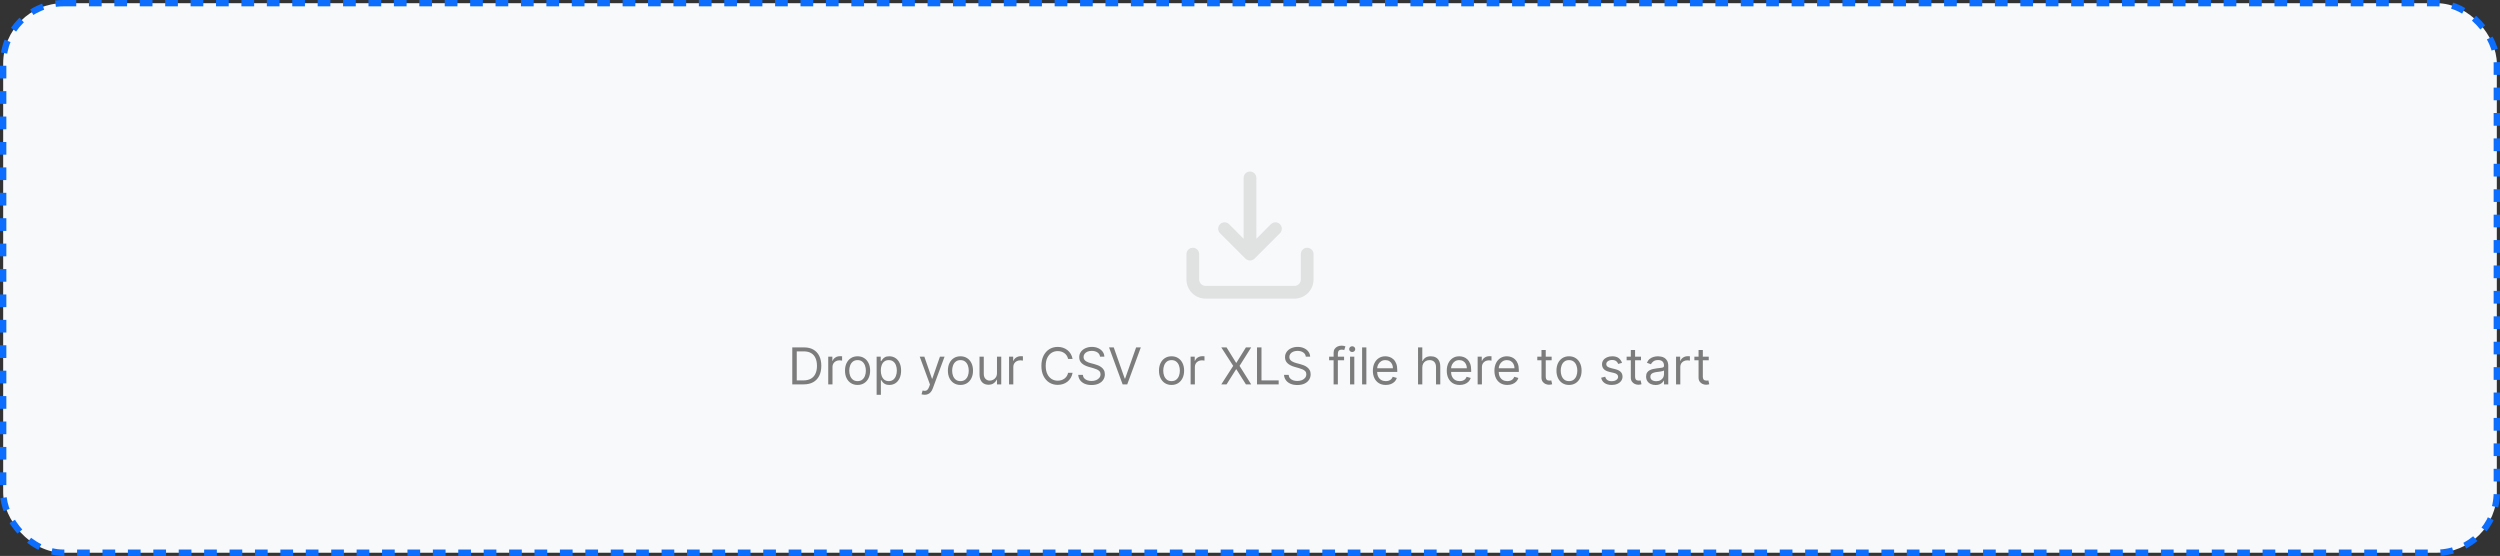 <svg width="787" height="175" viewBox="0 0 787 175" fill="none" xmlns="http://www.w3.org/2000/svg">
<rect x="0" y="0" width="787" height="175" fill="#333333" stroke="none"/>
<rect x="1" y="1" width="785" height="173" rx="19" fill="#F8F9FA"/>
<g opacity="0.1">
<path d="M411.5 78C410.97 78 410.461 78.211 410.086 78.586C409.711 78.961 409.5 79.47 409.5 80V88C409.5 88.53 409.289 89.039 408.914 89.414C408.539 89.789 408.03 90 407.5 90H379.5C378.97 90 378.461 89.789 378.086 89.414C377.711 89.039 377.5 88.53 377.5 88V80C377.5 79.47 377.289 78.961 376.914 78.586C376.539 78.211 376.03 78 375.5 78C374.97 78 374.461 78.211 374.086 78.586C373.711 78.961 373.5 79.47 373.5 80V88C373.5 89.591 374.132 91.117 375.257 92.243C376.383 93.368 377.909 94 379.5 94H407.5C409.091 94 410.617 93.368 411.743 92.243C412.868 91.117 413.5 89.591 413.5 88V80C413.5 79.47 413.289 78.961 412.914 78.586C412.539 78.211 412.03 78 411.5 78ZM392.08 81.42C392.27 81.602 392.494 81.745 392.74 81.84C392.979 81.946 393.238 82.001 393.5 82.001C393.762 82.001 394.021 81.946 394.26 81.84C394.506 81.745 394.73 81.602 394.92 81.42L402.92 73.42C403.297 73.043 403.508 72.533 403.508 72C403.508 71.467 403.297 70.957 402.92 70.58C402.543 70.203 402.033 69.992 401.5 69.992C400.967 69.992 400.457 70.203 400.08 70.58L395.5 75.18V56C395.5 55.47 395.289 54.961 394.914 54.586C394.539 54.211 394.03 54 393.5 54C392.97 54 392.461 54.211 392.086 54.586C391.711 54.961 391.5 55.47 391.5 56V75.18L386.92 70.58C386.734 70.394 386.512 70.246 386.268 70.145C386.025 70.044 385.764 69.992 385.5 69.992C385.236 69.992 384.975 70.044 384.732 70.145C384.488 70.246 384.266 70.394 384.08 70.58C383.894 70.766 383.746 70.988 383.645 71.231C383.544 71.475 383.492 71.736 383.492 72C383.492 72.264 383.544 72.525 383.645 72.769C383.746 73.012 383.894 73.234 384.08 73.42L392.08 81.42Z" fill="black"/>
</g>
<path opacity="0.5" d="M253 121H249.409V109.364H253.159C254.288 109.364 255.254 109.597 256.057 110.062C256.86 110.525 257.475 111.189 257.903 112.057C258.331 112.92 258.545 113.955 258.545 115.159C258.545 116.371 258.33 117.415 257.898 118.29C257.466 119.161 256.837 119.831 256.011 120.301C255.186 120.767 254.182 121 253 121ZM250.818 119.75H252.909C253.871 119.75 254.669 119.564 255.301 119.193C255.934 118.822 256.405 118.294 256.716 117.608C257.027 116.922 257.182 116.106 257.182 115.159C257.182 114.22 257.028 113.411 256.722 112.733C256.415 112.051 255.956 111.528 255.347 111.165C254.737 110.797 253.977 110.614 253.068 110.614H250.818V119.75ZM260.727 121V112.273H262.023V113.591H262.114C262.273 113.159 262.561 112.809 262.977 112.54C263.394 112.271 263.864 112.136 264.386 112.136C264.485 112.136 264.608 112.138 264.756 112.142C264.903 112.146 265.015 112.152 265.091 112.159V113.523C265.045 113.511 264.941 113.494 264.778 113.472C264.619 113.445 264.451 113.432 264.273 113.432C263.848 113.432 263.47 113.521 263.136 113.699C262.807 113.873 262.545 114.116 262.352 114.426C262.163 114.733 262.068 115.083 262.068 115.477V121H260.727ZM269.96 121.182C269.172 121.182 268.481 120.994 267.886 120.619C267.295 120.244 266.833 119.72 266.5 119.045C266.17 118.371 266.006 117.583 266.006 116.682C266.006 115.773 266.17 114.979 266.5 114.301C266.833 113.623 267.295 113.097 267.886 112.722C268.481 112.347 269.172 112.159 269.96 112.159C270.748 112.159 271.438 112.347 272.028 112.722C272.623 113.097 273.085 113.623 273.415 114.301C273.748 114.979 273.915 115.773 273.915 116.682C273.915 117.583 273.748 118.371 273.415 119.045C273.085 119.72 272.623 120.244 272.028 120.619C271.438 120.994 270.748 121.182 269.96 121.182ZM269.96 119.977C270.559 119.977 271.051 119.824 271.438 119.517C271.824 119.21 272.11 118.807 272.295 118.307C272.481 117.807 272.574 117.265 272.574 116.682C272.574 116.098 272.481 115.555 272.295 115.051C272.11 114.547 271.824 114.14 271.438 113.83C271.051 113.519 270.559 113.364 269.96 113.364C269.362 113.364 268.869 113.519 268.483 113.83C268.097 114.14 267.811 114.547 267.625 115.051C267.439 115.555 267.347 116.098 267.347 116.682C267.347 117.265 267.439 117.807 267.625 118.307C267.811 118.807 268.097 119.21 268.483 119.517C268.869 119.824 269.362 119.977 269.96 119.977ZM275.962 124.273V112.273H277.257V113.659H277.416C277.515 113.508 277.651 113.314 277.825 113.08C278.003 112.841 278.257 112.629 278.587 112.443C278.92 112.254 279.371 112.159 279.939 112.159C280.674 112.159 281.321 112.343 281.882 112.71C282.443 113.078 282.88 113.598 283.195 114.273C283.509 114.947 283.666 115.742 283.666 116.659C283.666 117.583 283.509 118.384 283.195 119.062C282.88 119.737 282.445 120.259 281.888 120.631C281.331 120.998 280.689 121.182 279.962 121.182C279.401 121.182 278.952 121.089 278.615 120.903C278.278 120.714 278.018 120.5 277.837 120.261C277.655 120.019 277.515 119.818 277.416 119.659H277.303V124.273H275.962ZM277.28 116.636C277.28 117.295 277.376 117.877 277.57 118.381C277.763 118.881 278.045 119.273 278.416 119.557C278.787 119.837 279.242 119.977 279.78 119.977C280.34 119.977 280.808 119.83 281.183 119.534C281.562 119.235 281.846 118.833 282.036 118.33C282.229 117.822 282.325 117.258 282.325 116.636C282.325 116.023 282.231 115.47 282.041 114.977C281.856 114.481 281.573 114.089 281.195 113.801C280.82 113.509 280.348 113.364 279.78 113.364C279.234 113.364 278.776 113.502 278.405 113.778C278.034 114.051 277.753 114.434 277.564 114.926C277.375 115.415 277.28 115.985 277.28 116.636ZM291.075 124.273C290.848 124.273 290.645 124.254 290.467 124.216C290.289 124.182 290.166 124.148 290.098 124.114L290.439 122.932C290.765 123.015 291.053 123.045 291.303 123.023C291.553 123 291.774 122.888 291.967 122.688C292.164 122.491 292.344 122.17 292.507 121.727L292.757 121.045L289.53 112.273H290.984L293.393 119.227H293.484L295.893 112.273H297.348L293.643 122.273C293.477 122.723 293.27 123.097 293.024 123.392C292.778 123.691 292.492 123.913 292.166 124.057C291.844 124.201 291.481 124.273 291.075 124.273ZM302.351 121.182C301.563 121.182 300.872 120.994 300.277 120.619C299.686 120.244 299.224 119.72 298.891 119.045C298.561 118.371 298.396 117.583 298.396 116.682C298.396 115.773 298.561 114.979 298.891 114.301C299.224 113.623 299.686 113.097 300.277 112.722C300.872 112.347 301.563 112.159 302.351 112.159C303.139 112.159 303.828 112.347 304.419 112.722C305.014 113.097 305.476 113.623 305.805 114.301C306.139 114.979 306.305 115.773 306.305 116.682C306.305 117.583 306.139 118.371 305.805 119.045C305.476 119.72 305.014 120.244 304.419 120.619C303.828 120.994 303.139 121.182 302.351 121.182ZM302.351 119.977C302.949 119.977 303.442 119.824 303.828 119.517C304.214 119.21 304.5 118.807 304.686 118.307C304.872 117.807 304.964 117.265 304.964 116.682C304.964 116.098 304.872 115.555 304.686 115.051C304.5 114.547 304.214 114.14 303.828 113.83C303.442 113.519 302.949 113.364 302.351 113.364C301.752 113.364 301.26 113.519 300.874 113.83C300.487 114.14 300.201 114.547 300.016 115.051C299.83 115.555 299.737 116.098 299.737 116.682C299.737 117.265 299.83 117.807 300.016 118.307C300.201 118.807 300.487 119.21 300.874 119.517C301.26 119.824 301.752 119.977 302.351 119.977ZM313.852 117.432V112.273H315.193V121H313.852V119.523H313.761C313.557 119.966 313.239 120.343 312.807 120.653C312.375 120.96 311.83 121.114 311.17 121.114C310.625 121.114 310.14 120.994 309.716 120.756C309.292 120.513 308.958 120.15 308.716 119.665C308.473 119.176 308.352 118.561 308.352 117.818V112.273H309.693V117.727C309.693 118.364 309.871 118.871 310.227 119.25C310.587 119.629 311.045 119.818 311.602 119.818C311.936 119.818 312.275 119.733 312.619 119.562C312.968 119.392 313.259 119.131 313.494 118.778C313.733 118.426 313.852 117.977 313.852 117.432ZM317.649 121V112.273H318.945V113.591H319.036C319.195 113.159 319.482 112.809 319.899 112.54C320.316 112.271 320.786 112.136 321.308 112.136C321.407 112.136 321.53 112.138 321.678 112.142C321.825 112.146 321.937 112.152 322.013 112.159V113.523C321.967 113.511 321.863 113.494 321.7 113.472C321.541 113.445 321.373 113.432 321.195 113.432C320.77 113.432 320.392 113.521 320.058 113.699C319.729 113.873 319.467 114.116 319.274 114.426C319.085 114.733 318.99 115.083 318.99 115.477V121H317.649ZM337.648 113H336.239C336.155 112.595 336.009 112.239 335.801 111.932C335.597 111.625 335.347 111.367 335.051 111.159C334.759 110.947 334.436 110.788 334.08 110.682C333.723 110.576 333.352 110.523 332.966 110.523C332.261 110.523 331.623 110.701 331.051 111.057C330.483 111.413 330.03 111.938 329.693 112.631C329.36 113.324 329.193 114.174 329.193 115.182C329.193 116.189 329.36 117.04 329.693 117.733C330.03 118.426 330.483 118.951 331.051 119.307C331.623 119.663 332.261 119.841 332.966 119.841C333.352 119.841 333.723 119.788 334.08 119.682C334.436 119.576 334.759 119.419 335.051 119.21C335.347 118.998 335.597 118.739 335.801 118.432C336.009 118.121 336.155 117.765 336.239 117.364H337.648C337.542 117.958 337.348 118.491 337.068 118.96C336.788 119.43 336.439 119.83 336.023 120.159C335.606 120.485 335.138 120.733 334.619 120.903C334.104 121.074 333.553 121.159 332.966 121.159C331.973 121.159 331.091 120.917 330.318 120.432C329.545 119.947 328.938 119.258 328.494 118.364C328.051 117.47 327.83 116.409 327.83 115.182C327.83 113.955 328.051 112.894 328.494 112C328.938 111.106 329.545 110.417 330.318 109.932C331.091 109.447 331.973 109.205 332.966 109.205C333.553 109.205 334.104 109.29 334.619 109.46C335.138 109.631 335.606 109.881 336.023 110.21C336.439 110.536 336.788 110.934 337.068 111.403C337.348 111.869 337.542 112.402 337.648 113ZM346.288 112.273C346.22 111.697 345.944 111.25 345.459 110.932C344.974 110.614 344.379 110.455 343.675 110.455C343.16 110.455 342.709 110.538 342.322 110.705C341.94 110.871 341.641 111.1 341.425 111.392C341.213 111.684 341.107 112.015 341.107 112.386C341.107 112.697 341.18 112.964 341.328 113.188C341.48 113.407 341.673 113.591 341.908 113.739C342.143 113.883 342.389 114.002 342.646 114.097C342.904 114.187 343.141 114.261 343.357 114.318L344.538 114.636C344.841 114.716 345.179 114.826 345.55 114.966C345.925 115.106 346.283 115.297 346.624 115.54C346.968 115.778 347.252 116.085 347.476 116.46C347.699 116.835 347.811 117.295 347.811 117.841C347.811 118.47 347.646 119.038 347.317 119.545C346.991 120.053 346.514 120.456 345.885 120.756C345.26 121.055 344.5 121.205 343.607 121.205C342.773 121.205 342.052 121.07 341.442 120.801C340.836 120.532 340.358 120.157 340.01 119.676C339.665 119.195 339.47 118.636 339.425 118H340.879C340.917 118.439 341.065 118.803 341.322 119.091C341.584 119.375 341.913 119.587 342.311 119.727C342.713 119.864 343.144 119.932 343.607 119.932C344.144 119.932 344.627 119.845 345.055 119.67C345.483 119.492 345.822 119.246 346.072 118.932C346.322 118.614 346.447 118.242 346.447 117.818C346.447 117.432 346.339 117.117 346.124 116.875C345.908 116.633 345.624 116.436 345.271 116.284C344.919 116.133 344.538 116 344.129 115.886L342.697 115.477C341.788 115.216 341.069 114.843 340.538 114.358C340.008 113.873 339.743 113.239 339.743 112.455C339.743 111.803 339.919 111.235 340.271 110.75C340.627 110.261 341.105 109.883 341.703 109.614C342.305 109.341 342.978 109.205 343.72 109.205C344.47 109.205 345.137 109.339 345.72 109.608C346.304 109.873 346.766 110.237 347.107 110.699C347.451 111.161 347.633 111.686 347.652 112.273H346.288ZM350.605 109.364L354.06 119.159H354.196L357.651 109.364H359.128L354.855 121H353.401L349.128 109.364H350.605ZM368.804 121.182C368.016 121.182 367.325 120.994 366.73 120.619C366.139 120.244 365.677 119.72 365.344 119.045C365.014 118.371 364.849 117.583 364.849 116.682C364.849 115.773 365.014 114.979 365.344 114.301C365.677 113.623 366.139 113.097 366.73 112.722C367.325 112.347 368.016 112.159 368.804 112.159C369.592 112.159 370.281 112.347 370.872 112.722C371.467 113.097 371.929 113.623 372.259 114.301C372.592 114.979 372.759 115.773 372.759 116.682C372.759 117.583 372.592 118.371 372.259 119.045C371.929 119.72 371.467 120.244 370.872 120.619C370.281 120.994 369.592 121.182 368.804 121.182ZM368.804 119.977C369.402 119.977 369.895 119.824 370.281 119.517C370.668 119.21 370.954 118.807 371.139 118.307C371.325 117.807 371.418 117.265 371.418 116.682C371.418 116.098 371.325 115.555 371.139 115.051C370.954 114.547 370.668 114.14 370.281 113.83C369.895 113.519 369.402 113.364 368.804 113.364C368.205 113.364 367.713 113.519 367.327 113.83C366.94 114.14 366.654 114.547 366.469 115.051C366.283 115.555 366.19 116.098 366.19 116.682C366.19 117.265 366.283 117.807 366.469 118.307C366.654 118.807 366.94 119.21 367.327 119.517C367.713 119.824 368.205 119.977 368.804 119.977ZM374.805 121V112.273H376.101V113.591H376.192C376.351 113.159 376.639 112.809 377.055 112.54C377.472 112.271 377.942 112.136 378.464 112.136C378.563 112.136 378.686 112.138 378.834 112.142C378.982 112.146 379.093 112.152 379.169 112.159V113.523C379.124 113.511 379.019 113.494 378.857 113.472C378.697 113.445 378.529 113.432 378.351 113.432C377.927 113.432 377.548 113.521 377.214 113.699C376.885 113.873 376.624 114.116 376.43 114.426C376.241 114.733 376.146 115.083 376.146 115.477V121H374.805ZM386.122 109.364L389.122 114.205H389.213L392.213 109.364H393.872L390.213 115.182L393.872 121H392.213L389.213 116.25H389.122L386.122 121H384.463L388.213 115.182L384.463 109.364H386.122ZM395.706 121V109.364H397.115V119.75H402.524V121H395.706ZM411.07 112.273C411.001 111.697 410.725 111.25 410.24 110.932C409.755 110.614 409.161 110.455 408.456 110.455C407.941 110.455 407.49 110.538 407.104 110.705C406.721 110.871 406.422 111.1 406.206 111.392C405.994 111.684 405.888 112.015 405.888 112.386C405.888 112.697 405.962 112.964 406.109 113.188C406.261 113.407 406.454 113.591 406.689 113.739C406.924 113.883 407.17 114.002 407.428 114.097C407.685 114.187 407.922 114.261 408.138 114.318L409.32 114.636C409.623 114.716 409.96 114.826 410.331 114.966C410.706 115.106 411.064 115.297 411.405 115.54C411.75 115.778 412.034 116.085 412.257 116.46C412.481 116.835 412.592 117.295 412.592 117.841C412.592 118.47 412.428 119.038 412.098 119.545C411.772 120.053 411.295 120.456 410.666 120.756C410.041 121.055 409.282 121.205 408.388 121.205C407.554 121.205 406.833 121.07 406.223 120.801C405.617 120.532 405.14 120.157 404.791 119.676C404.446 119.195 404.251 118.636 404.206 118H405.661C405.698 118.439 405.846 118.803 406.104 119.091C406.365 119.375 406.695 119.587 407.092 119.727C407.494 119.864 407.926 119.932 408.388 119.932C408.926 119.932 409.409 119.845 409.837 119.67C410.265 119.492 410.604 119.246 410.854 118.932C411.104 118.614 411.229 118.242 411.229 117.818C411.229 117.432 411.121 117.117 410.905 116.875C410.689 116.633 410.405 116.436 410.053 116.284C409.7 116.133 409.32 116 408.911 115.886L407.479 115.477C406.57 115.216 405.85 114.843 405.32 114.358C404.789 113.873 404.524 113.239 404.524 112.455C404.524 111.803 404.7 111.235 405.053 110.75C405.409 110.261 405.886 109.883 406.484 109.614C407.087 109.341 407.759 109.205 408.501 109.205C409.251 109.205 409.918 109.339 410.501 109.608C411.085 109.873 411.547 110.237 411.888 110.699C412.232 111.161 412.414 111.686 412.433 112.273H411.07ZM423.114 112.273V113.409H418.409V112.273H423.114ZM419.818 121V111.068C419.818 110.568 419.936 110.152 420.17 109.818C420.405 109.485 420.71 109.235 421.085 109.068C421.46 108.902 421.856 108.818 422.273 108.818C422.602 108.818 422.871 108.845 423.08 108.898C423.288 108.951 423.443 109 423.545 109.045L423.159 110.205C423.091 110.182 422.996 110.153 422.875 110.119C422.758 110.085 422.602 110.068 422.409 110.068C421.966 110.068 421.646 110.18 421.449 110.403C421.256 110.627 421.159 110.955 421.159 111.386V121H419.818ZM424.993 121V112.273H426.334V121H424.993ZM425.675 110.818C425.413 110.818 425.188 110.729 424.999 110.551C424.813 110.373 424.72 110.159 424.72 109.909C424.72 109.659 424.813 109.445 424.999 109.267C425.188 109.089 425.413 109 425.675 109C425.936 109 426.16 109.089 426.345 109.267C426.535 109.445 426.629 109.659 426.629 109.909C426.629 110.159 426.535 110.373 426.345 110.551C426.16 110.729 425.936 110.818 425.675 110.818ZM430.131 109.364V121H428.79V109.364H430.131ZM436.246 121.182C435.405 121.182 434.679 120.996 434.07 120.625C433.464 120.25 432.996 119.727 432.666 119.057C432.34 118.383 432.178 117.598 432.178 116.705C432.178 115.811 432.34 115.023 432.666 114.341C432.996 113.655 433.454 113.121 434.041 112.739C434.632 112.352 435.321 112.159 436.109 112.159C436.564 112.159 437.013 112.235 437.456 112.386C437.899 112.538 438.303 112.784 438.666 113.125C439.03 113.462 439.32 113.909 439.536 114.466C439.751 115.023 439.859 115.708 439.859 116.523V117.091H433.132V115.932H438.496C438.496 115.439 438.397 115 438.2 114.614C438.007 114.227 437.731 113.922 437.371 113.699C437.015 113.475 436.594 113.364 436.109 113.364C435.575 113.364 435.113 113.496 434.723 113.761C434.337 114.023 434.039 114.364 433.831 114.784C433.623 115.205 433.518 115.655 433.518 116.136V116.909C433.518 117.568 433.632 118.127 433.859 118.585C434.09 119.04 434.411 119.386 434.82 119.625C435.229 119.86 435.704 119.977 436.246 119.977C436.598 119.977 436.916 119.928 437.2 119.83C437.488 119.727 437.736 119.576 437.945 119.375C438.153 119.17 438.314 118.917 438.428 118.614L439.723 118.977C439.587 119.417 439.357 119.803 439.036 120.136C438.714 120.466 438.316 120.723 437.842 120.909C437.369 121.091 436.837 121.182 436.246 121.182ZM447.74 115.75V121H446.399V109.364H447.74V113.636H447.854C448.058 113.186 448.365 112.828 448.774 112.562C449.187 112.294 449.736 112.159 450.422 112.159C451.017 112.159 451.537 112.278 451.984 112.517C452.431 112.752 452.778 113.114 453.024 113.602C453.274 114.087 453.399 114.705 453.399 115.455V121H452.058V115.545C452.058 114.852 451.878 114.316 451.518 113.938C451.162 113.555 450.668 113.364 450.036 113.364C449.596 113.364 449.202 113.456 448.854 113.642C448.509 113.828 448.236 114.098 448.036 114.455C447.839 114.811 447.74 115.242 447.74 115.75ZM459.511 121.182C458.67 121.182 457.945 120.996 457.335 120.625C456.729 120.25 456.261 119.727 455.932 119.057C455.606 118.383 455.443 117.598 455.443 116.705C455.443 115.811 455.606 115.023 455.932 114.341C456.261 113.655 456.72 113.121 457.307 112.739C457.898 112.352 458.587 112.159 459.375 112.159C459.83 112.159 460.278 112.235 460.722 112.386C461.165 112.538 461.568 112.784 461.932 113.125C462.295 113.462 462.585 113.909 462.801 114.466C463.017 115.023 463.125 115.708 463.125 116.523V117.091H456.398V115.932H461.761C461.761 115.439 461.663 115 461.466 114.614C461.273 114.227 460.996 113.922 460.636 113.699C460.28 113.475 459.86 113.364 459.375 113.364C458.841 113.364 458.379 113.496 457.989 113.761C457.602 114.023 457.305 114.364 457.097 114.784C456.888 115.205 456.784 115.655 456.784 116.136V116.909C456.784 117.568 456.898 118.127 457.125 118.585C457.356 119.04 457.676 119.386 458.085 119.625C458.494 119.86 458.97 119.977 459.511 119.977C459.864 119.977 460.182 119.928 460.466 119.83C460.754 119.727 461.002 119.576 461.21 119.375C461.419 119.17 461.58 118.917 461.693 118.614L462.989 118.977C462.852 119.417 462.623 119.803 462.301 120.136C461.979 120.466 461.581 120.723 461.108 120.909C460.634 121.091 460.102 121.182 459.511 121.182ZM465.165 121V112.273H466.46V113.591H466.551C466.71 113.159 466.998 112.809 467.415 112.54C467.831 112.271 468.301 112.136 468.824 112.136C468.922 112.136 469.045 112.138 469.193 112.142C469.341 112.146 469.453 112.152 469.528 112.159V113.523C469.483 113.511 469.379 113.494 469.216 113.472C469.057 113.445 468.888 113.432 468.71 113.432C468.286 113.432 467.907 113.521 467.574 113.699C467.244 113.873 466.983 114.116 466.79 114.426C466.6 114.733 466.506 115.083 466.506 115.477V121H465.165ZM474.511 121.182C473.67 121.182 472.945 120.996 472.335 120.625C471.729 120.25 471.261 119.727 470.932 119.057C470.606 118.383 470.443 117.598 470.443 116.705C470.443 115.811 470.606 115.023 470.932 114.341C471.261 113.655 471.72 113.121 472.307 112.739C472.898 112.352 473.587 112.159 474.375 112.159C474.83 112.159 475.278 112.235 475.722 112.386C476.165 112.538 476.568 112.784 476.932 113.125C477.295 113.462 477.585 113.909 477.801 114.466C478.017 115.023 478.125 115.708 478.125 116.523V117.091H471.398V115.932H476.761C476.761 115.439 476.663 115 476.466 114.614C476.273 114.227 475.996 113.922 475.636 113.699C475.28 113.475 474.86 113.364 474.375 113.364C473.841 113.364 473.379 113.496 472.989 113.761C472.602 114.023 472.305 114.364 472.097 114.784C471.888 115.205 471.784 115.655 471.784 116.136V116.909C471.784 117.568 471.898 118.127 472.125 118.585C472.356 119.04 472.676 119.386 473.085 119.625C473.494 119.86 473.97 119.977 474.511 119.977C474.864 119.977 475.182 119.928 475.466 119.83C475.754 119.727 476.002 119.576 476.21 119.375C476.419 119.17 476.58 118.917 476.693 118.614L477.989 118.977C477.852 119.417 477.623 119.803 477.301 120.136C476.979 120.466 476.581 120.723 476.108 120.909C475.634 121.091 475.102 121.182 474.511 121.182ZM488.46 112.273V113.409H483.938V112.273H488.46ZM485.256 110.182H486.597V118.5C486.597 118.879 486.652 119.163 486.761 119.352C486.875 119.538 487.019 119.663 487.193 119.727C487.371 119.788 487.559 119.818 487.756 119.818C487.903 119.818 488.025 119.811 488.119 119.795C488.214 119.777 488.29 119.761 488.347 119.75L488.619 120.955C488.528 120.989 488.402 121.023 488.239 121.057C488.076 121.095 487.869 121.114 487.619 121.114C487.241 121.114 486.869 121.032 486.506 120.869C486.146 120.706 485.847 120.458 485.608 120.125C485.373 119.792 485.256 119.371 485.256 118.864V110.182ZM493.929 121.182C493.141 121.182 492.45 120.994 491.855 120.619C491.264 120.244 490.802 119.72 490.469 119.045C490.139 118.371 489.974 117.583 489.974 116.682C489.974 115.773 490.139 114.979 490.469 114.301C490.802 113.623 491.264 113.097 491.855 112.722C492.45 112.347 493.141 112.159 493.929 112.159C494.717 112.159 495.406 112.347 495.997 112.722C496.592 113.097 497.054 113.623 497.384 114.301C497.717 114.979 497.884 115.773 497.884 116.682C497.884 117.583 497.717 118.371 497.384 119.045C497.054 119.72 496.592 120.244 495.997 120.619C495.406 120.994 494.717 121.182 493.929 121.182ZM493.929 119.977C494.527 119.977 495.02 119.824 495.406 119.517C495.793 119.21 496.079 118.807 496.264 118.307C496.45 117.807 496.543 117.265 496.543 116.682C496.543 116.098 496.45 115.555 496.264 115.051C496.079 114.547 495.793 114.14 495.406 113.83C495.02 113.519 494.527 113.364 493.929 113.364C493.33 113.364 492.838 113.519 492.452 113.83C492.065 114.14 491.779 114.547 491.594 115.051C491.408 115.555 491.315 116.098 491.315 116.682C491.315 117.265 491.408 117.807 491.594 118.307C491.779 118.807 492.065 119.21 492.452 119.517C492.838 119.824 493.33 119.977 493.929 119.977ZM510.612 114.227L509.408 114.568C509.332 114.367 509.22 114.172 509.072 113.983C508.929 113.79 508.732 113.631 508.482 113.506C508.232 113.381 507.911 113.318 507.521 113.318C506.987 113.318 506.542 113.441 506.186 113.688C505.834 113.93 505.658 114.239 505.658 114.614C505.658 114.947 505.779 115.21 506.021 115.403C506.264 115.597 506.643 115.758 507.158 115.886L508.453 116.205C509.233 116.394 509.815 116.684 510.197 117.074C510.58 117.46 510.771 117.958 510.771 118.568C510.771 119.068 510.627 119.515 510.339 119.909C510.055 120.303 509.658 120.614 509.146 120.841C508.635 121.068 508.04 121.182 507.362 121.182C506.472 121.182 505.735 120.989 505.152 120.602C504.569 120.216 504.199 119.652 504.044 118.909L505.317 118.591C505.438 119.061 505.667 119.413 506.004 119.648C506.345 119.883 506.79 120 507.339 120C507.964 120 508.461 119.867 508.828 119.602C509.199 119.333 509.385 119.011 509.385 118.636C509.385 118.333 509.279 118.08 509.067 117.875C508.855 117.667 508.529 117.511 508.089 117.409L506.635 117.068C505.836 116.879 505.249 116.585 504.874 116.188C504.502 115.786 504.317 115.284 504.317 114.682C504.317 114.189 504.455 113.754 504.732 113.375C505.012 112.996 505.393 112.699 505.874 112.483C506.358 112.267 506.908 112.159 507.521 112.159C508.385 112.159 509.063 112.348 509.555 112.727C510.052 113.106 510.404 113.606 510.612 114.227ZM516.585 112.273V113.409H512.062V112.273H516.585ZM513.381 110.182H514.722V118.5C514.722 118.879 514.777 119.163 514.886 119.352C515 119.538 515.144 119.663 515.318 119.727C515.496 119.788 515.684 119.818 515.881 119.818C516.028 119.818 516.15 119.811 516.244 119.795C516.339 119.777 516.415 119.761 516.472 119.75L516.744 120.955C516.653 120.989 516.527 121.023 516.364 121.057C516.201 121.095 515.994 121.114 515.744 121.114C515.366 121.114 514.994 121.032 514.631 120.869C514.271 120.706 513.972 120.458 513.733 120.125C513.498 119.792 513.381 119.371 513.381 118.864V110.182ZM521.17 121.205C520.617 121.205 520.116 121.1 519.665 120.892C519.214 120.68 518.856 120.375 518.591 119.977C518.326 119.576 518.193 119.091 518.193 118.523C518.193 118.023 518.292 117.617 518.489 117.307C518.686 116.992 518.949 116.746 519.278 116.568C519.608 116.39 519.972 116.258 520.369 116.17C520.771 116.08 521.174 116.008 521.58 115.955C522.11 115.886 522.54 115.835 522.869 115.801C523.203 115.763 523.445 115.701 523.597 115.614C523.752 115.527 523.83 115.375 523.83 115.159V115.114C523.83 114.553 523.676 114.117 523.369 113.807C523.066 113.496 522.606 113.341 521.989 113.341C521.348 113.341 520.847 113.481 520.483 113.761C520.119 114.042 519.864 114.341 519.716 114.659L518.443 114.205C518.67 113.674 518.973 113.261 519.352 112.966C519.735 112.667 520.152 112.458 520.602 112.341C521.057 112.22 521.504 112.159 521.943 112.159C522.223 112.159 522.545 112.193 522.909 112.261C523.277 112.326 523.631 112.46 523.972 112.665C524.316 112.869 524.602 113.178 524.83 113.591C525.057 114.004 525.17 114.557 525.17 115.25V121H523.83V119.818H523.761C523.67 120.008 523.519 120.21 523.307 120.426C523.095 120.642 522.813 120.826 522.46 120.977C522.108 121.129 521.678 121.205 521.17 121.205ZM521.375 120C521.905 120 522.352 119.896 522.716 119.688C523.083 119.479 523.36 119.21 523.545 118.881C523.735 118.551 523.83 118.205 523.83 117.841V116.614C523.773 116.682 523.648 116.744 523.455 116.801C523.265 116.854 523.045 116.902 522.795 116.943C522.549 116.981 522.309 117.015 522.074 117.045C521.843 117.072 521.655 117.095 521.511 117.114C521.163 117.159 520.837 117.233 520.534 117.335C520.235 117.434 519.992 117.583 519.807 117.784C519.625 117.981 519.534 118.25 519.534 118.591C519.534 119.057 519.706 119.409 520.051 119.648C520.4 119.883 520.841 120 521.375 120ZM527.618 121V112.273H528.913V113.591H529.004C529.163 113.159 529.451 112.809 529.868 112.54C530.285 112.271 530.754 112.136 531.277 112.136C531.375 112.136 531.499 112.138 531.646 112.142C531.794 112.146 531.906 112.152 531.982 112.159V113.523C531.936 113.511 531.832 113.494 531.669 113.472C531.51 113.445 531.341 113.432 531.163 113.432C530.739 113.432 530.36 113.521 530.027 113.699C529.697 113.873 529.436 114.116 529.243 114.426C529.054 114.733 528.959 115.083 528.959 115.477V121H527.618ZM537.913 112.273V113.409H533.391V112.273H537.913ZM534.709 110.182H536.05V118.5C536.05 118.879 536.105 119.163 536.214 119.352C536.328 119.538 536.472 119.663 536.646 119.727C536.824 119.788 537.012 119.818 537.209 119.818C537.357 119.818 537.478 119.811 537.572 119.795C537.667 119.777 537.743 119.761 537.8 119.75L538.072 120.955C537.982 120.989 537.855 121.023 537.692 121.057C537.529 121.095 537.322 121.114 537.072 121.114C536.694 121.114 536.322 121.032 535.959 120.869C535.599 120.706 535.3 120.458 535.061 120.125C534.826 119.792 534.709 119.371 534.709 118.864V110.182Z" fill="black"/>
<rect x="1" y="1" width="785" height="173" rx="19" stroke="#0D6EFD" stroke-width="2" stroke-dasharray="4 4"/>
</svg>
